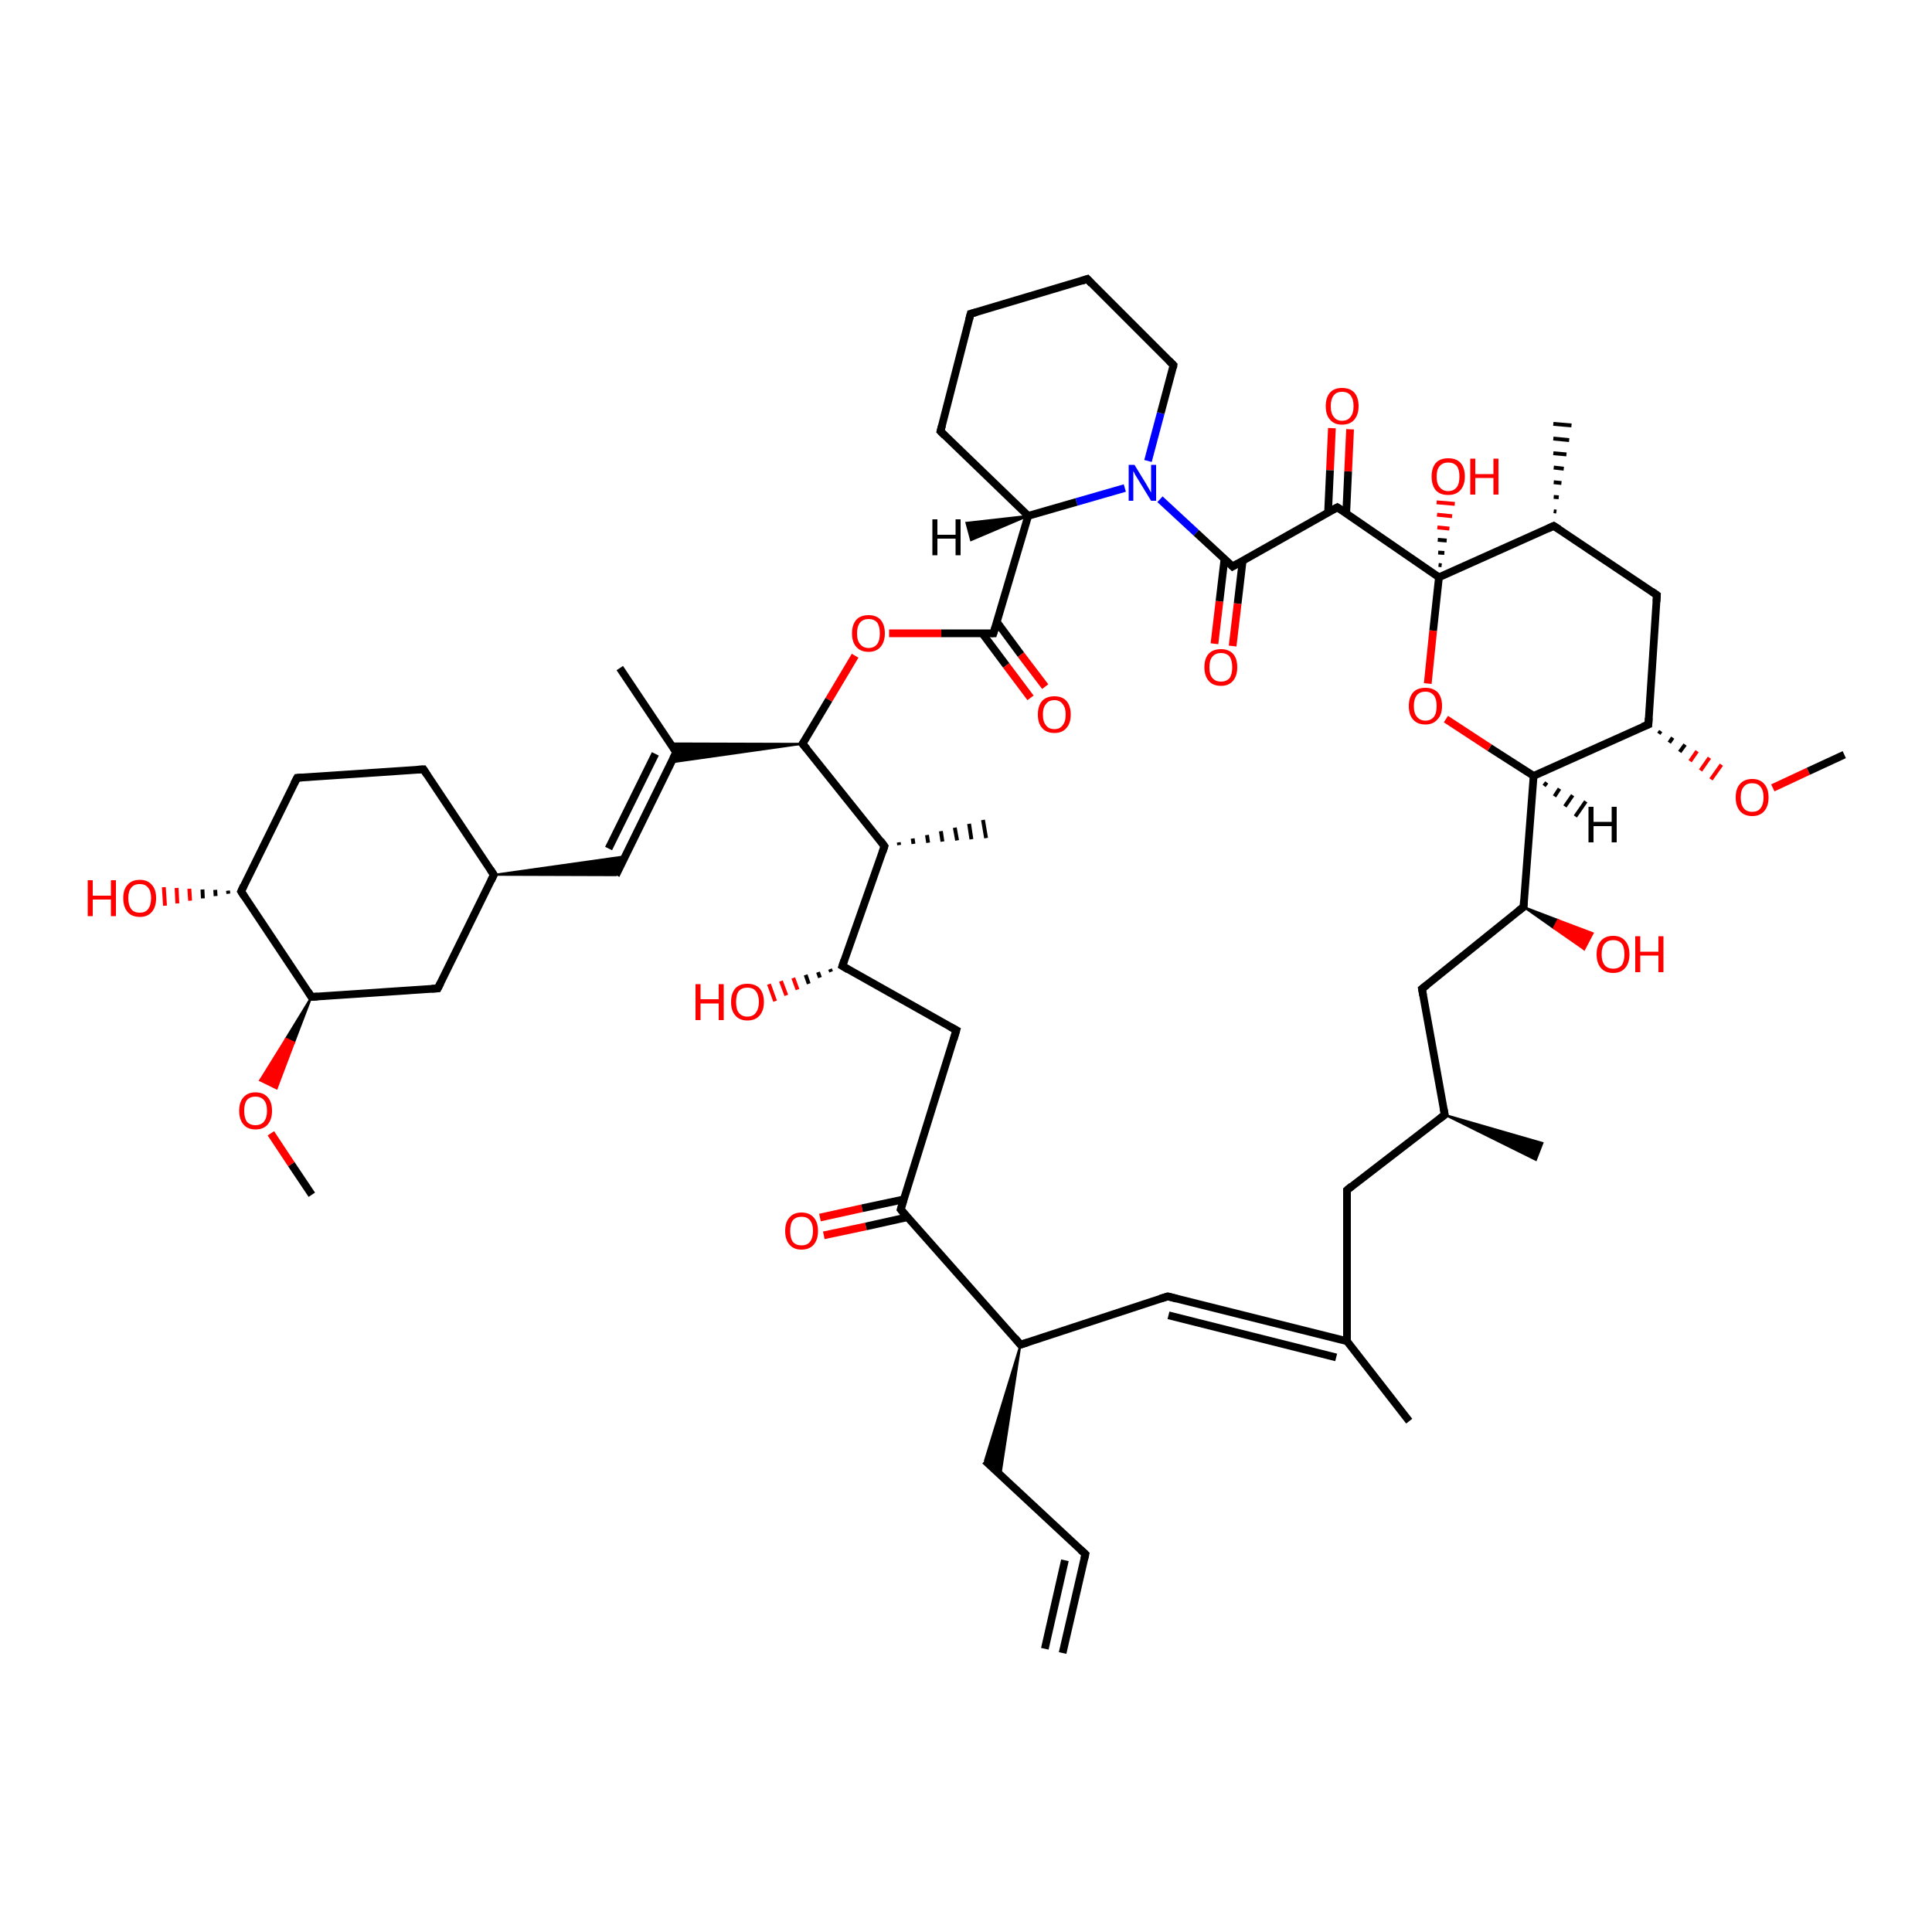 <?xml version='1.0' encoding='iso-8859-1'?>
<svg version='1.1' baseProfile='full'
              xmlns='http://www.w3.org/2000/svg'
                      xmlns:rdkit='http://www.rdkit.org/xml'
                      xmlns:xlink='http://www.w3.org/1999/xlink'
                  xml:space='preserve'
width='500px' height='500px' viewBox='0 0 500 500'>
<!-- END OF HEADER -->
<path class='bond-0 atom-0 atom-13' d='M 369.5,176.9 L 370.9,163.2' style='fill:none;fill-rule:evenodd;stroke:#FF0000;stroke-width:2.0px;stroke-linecap:butt;stroke-linejoin:miter;stroke-opacity:1' />
<path class='bond-0 atom-0 atom-13' d='M 370.9,163.2 L 372.4,149.4' style='fill:none;fill-rule:evenodd;stroke:#000000;stroke-width:2.0px;stroke-linecap:butt;stroke-linejoin:miter;stroke-opacity:1' />
<path class='bond-1 atom-14 atom-0' d='M 396.9,200.8 L 385.5,193.5' style='fill:none;fill-rule:evenodd;stroke:#000000;stroke-width:2.0px;stroke-linecap:butt;stroke-linejoin:miter;stroke-opacity:1' />
<path class='bond-1 atom-14 atom-0' d='M 385.5,193.5 L 374.2,186.1' style='fill:none;fill-rule:evenodd;stroke:#FF0000;stroke-width:2.0px;stroke-linecap:butt;stroke-linejoin:miter;stroke-opacity:1' />
<path class='bond-2 atom-13 atom-1' d='M 372.3,146.2 L 373.1,146.3' style='fill:none;fill-rule:evenodd;stroke:#000000;stroke-width:1.0px;stroke-linecap:butt;stroke-linejoin:miter;stroke-opacity:1' />
<path class='bond-2 atom-13 atom-1' d='M 372.2,143.0 L 373.8,143.1' style='fill:none;fill-rule:evenodd;stroke:#000000;stroke-width:1.0px;stroke-linecap:butt;stroke-linejoin:miter;stroke-opacity:1' />
<path class='bond-2 atom-13 atom-1' d='M 372.1,139.7 L 374.4,139.9' style='fill:none;fill-rule:evenodd;stroke:#000000;stroke-width:1.0px;stroke-linecap:butt;stroke-linejoin:miter;stroke-opacity:1' />
<path class='bond-2 atom-13 atom-1' d='M 372.0,136.5 L 375.1,136.8' style='fill:none;fill-rule:evenodd;stroke:#FF0000;stroke-width:1.0px;stroke-linecap:butt;stroke-linejoin:miter;stroke-opacity:1' />
<path class='bond-2 atom-13 atom-1' d='M 371.9,133.2 L 375.8,133.6' style='fill:none;fill-rule:evenodd;stroke:#FF0000;stroke-width:1.0px;stroke-linecap:butt;stroke-linejoin:miter;stroke-opacity:1' />
<path class='bond-2 atom-13 atom-1' d='M 371.8,130.0 L 376.5,130.4' style='fill:none;fill-rule:evenodd;stroke:#FF0000;stroke-width:1.0px;stroke-linecap:butt;stroke-linejoin:miter;stroke-opacity:1' />
<path class='bond-3 atom-15 atom-2' d='M 429.3,189.9 L 429.8,189.2' style='fill:none;fill-rule:evenodd;stroke:#000000;stroke-width:1.0px;stroke-linecap:butt;stroke-linejoin:miter;stroke-opacity:1' />
<path class='bond-3 atom-15 atom-2' d='M 432.0,192.2 L 432.9,190.9' style='fill:none;fill-rule:evenodd;stroke:#000000;stroke-width:1.0px;stroke-linecap:butt;stroke-linejoin:miter;stroke-opacity:1' />
<path class='bond-3 atom-15 atom-2' d='M 434.7,194.6 L 436.1,192.7' style='fill:none;fill-rule:evenodd;stroke:#000000;stroke-width:1.0px;stroke-linecap:butt;stroke-linejoin:miter;stroke-opacity:1' />
<path class='bond-3 atom-15 atom-2' d='M 437.4,197.0 L 439.2,194.4' style='fill:none;fill-rule:evenodd;stroke:#FF0000;stroke-width:1.0px;stroke-linecap:butt;stroke-linejoin:miter;stroke-opacity:1' />
<path class='bond-3 atom-15 atom-2' d='M 440.1,199.4 L 442.4,196.1' style='fill:none;fill-rule:evenodd;stroke:#FF0000;stroke-width:1.0px;stroke-linecap:butt;stroke-linejoin:miter;stroke-opacity:1' />
<path class='bond-3 atom-15 atom-2' d='M 442.8,201.7 L 445.5,197.9' style='fill:none;fill-rule:evenodd;stroke:#FF0000;stroke-width:1.0px;stroke-linecap:butt;stroke-linejoin:miter;stroke-opacity:1' />
<path class='bond-4 atom-2 atom-28' d='M 458.8,203.9 L 468.0,199.6' style='fill:none;fill-rule:evenodd;stroke:#FF0000;stroke-width:2.0px;stroke-linecap:butt;stroke-linejoin:miter;stroke-opacity:1' />
<path class='bond-4 atom-2 atom-28' d='M 468.0,199.6 L 477.3,195.3' style='fill:none;fill-rule:evenodd;stroke:#000000;stroke-width:2.0px;stroke-linecap:butt;stroke-linejoin:miter;stroke-opacity:1' />
<path class='bond-5 atom-18 atom-3' d='M 394.3,234.7 L 403.2,238.1 L 402.1,240.2 Z' style='fill:#000000;fill-rule:evenodd;fill-opacity:1;stroke:#000000;stroke-width:0.5px;stroke-linecap:butt;stroke-linejoin:miter;stroke-opacity:1;' />
<path class='bond-5 atom-18 atom-3' d='M 403.2,238.1 L 410.0,245.7 L 412.2,241.5 Z' style='fill:#FF0000;fill-rule:evenodd;fill-opacity:1;stroke:#FF0000;stroke-width:0.5px;stroke-linecap:butt;stroke-linejoin:miter;stroke-opacity:1;' />
<path class='bond-5 atom-18 atom-3' d='M 403.2,238.1 L 402.1,240.2 L 410.0,245.7 Z' style='fill:#FF0000;fill-rule:evenodd;fill-opacity:1;stroke:#FF0000;stroke-width:0.5px;stroke-linecap:butt;stroke-linejoin:miter;stroke-opacity:1;' />
<path class='bond-6 atom-4 atom-17' d='M 349.4,111.1 L 348.9,122.0' style='fill:none;fill-rule:evenodd;stroke:#FF0000;stroke-width:2.0px;stroke-linecap:butt;stroke-linejoin:miter;stroke-opacity:1' />
<path class='bond-6 atom-4 atom-17' d='M 348.9,122.0 L 348.4,132.9' style='fill:none;fill-rule:evenodd;stroke:#000000;stroke-width:2.0px;stroke-linecap:butt;stroke-linejoin:miter;stroke-opacity:1' />
<path class='bond-6 atom-4 atom-17' d='M 344.7,110.8 L 344.2,121.7' style='fill:none;fill-rule:evenodd;stroke:#FF0000;stroke-width:2.0px;stroke-linecap:butt;stroke-linejoin:miter;stroke-opacity:1' />
<path class='bond-6 atom-4 atom-17' d='M 344.2,121.7 L 343.7,132.7' style='fill:none;fill-rule:evenodd;stroke:#000000;stroke-width:2.0px;stroke-linecap:butt;stroke-linejoin:miter;stroke-opacity:1' />
<path class='bond-7 atom-5 atom-20' d='M 314.3,166.6 L 315.6,155.6' style='fill:none;fill-rule:evenodd;stroke:#FF0000;stroke-width:2.0px;stroke-linecap:butt;stroke-linejoin:miter;stroke-opacity:1' />
<path class='bond-7 atom-5 atom-20' d='M 315.6,155.6 L 316.9,144.6' style='fill:none;fill-rule:evenodd;stroke:#000000;stroke-width:2.0px;stroke-linecap:butt;stroke-linejoin:miter;stroke-opacity:1' />
<path class='bond-7 atom-5 atom-20' d='M 319.0,167.2 L 320.3,156.2' style='fill:none;fill-rule:evenodd;stroke:#FF0000;stroke-width:2.0px;stroke-linecap:butt;stroke-linejoin:miter;stroke-opacity:1' />
<path class='bond-7 atom-5 atom-20' d='M 320.3,156.2 L 321.6,145.1' style='fill:none;fill-rule:evenodd;stroke:#000000;stroke-width:2.0px;stroke-linecap:butt;stroke-linejoin:miter;stroke-opacity:1' />
<path class='bond-8 atom-6 atom-26' d='M 230.1,163.9 L 243.6,163.9' style='fill:none;fill-rule:evenodd;stroke:#FF0000;stroke-width:2.0px;stroke-linecap:butt;stroke-linejoin:miter;stroke-opacity:1' />
<path class='bond-8 atom-6 atom-26' d='M 243.6,163.9 L 257.1,163.9' style='fill:none;fill-rule:evenodd;stroke:#000000;stroke-width:2.0px;stroke-linecap:butt;stroke-linejoin:miter;stroke-opacity:1' />
<path class='bond-9 atom-6 atom-31' d='M 221.3,169.7 L 214.5,181.1' style='fill:none;fill-rule:evenodd;stroke:#FF0000;stroke-width:2.0px;stroke-linecap:butt;stroke-linejoin:miter;stroke-opacity:1' />
<path class='bond-9 atom-6 atom-31' d='M 214.5,181.1 L 207.7,192.5' style='fill:none;fill-rule:evenodd;stroke:#000000;stroke-width:2.0px;stroke-linecap:butt;stroke-linejoin:miter;stroke-opacity:1' />
<path class='bond-10 atom-7 atom-26' d='M 266.7,180.6 L 260.4,172.2' style='fill:none;fill-rule:evenodd;stroke:#FF0000;stroke-width:2.0px;stroke-linecap:butt;stroke-linejoin:miter;stroke-opacity:1' />
<path class='bond-10 atom-7 atom-26' d='M 260.4,172.2 L 254.2,163.9' style='fill:none;fill-rule:evenodd;stroke:#000000;stroke-width:2.0px;stroke-linecap:butt;stroke-linejoin:miter;stroke-opacity:1' />
<path class='bond-10 atom-7 atom-26' d='M 270.5,177.7 L 264.2,169.4' style='fill:none;fill-rule:evenodd;stroke:#FF0000;stroke-width:2.0px;stroke-linecap:butt;stroke-linejoin:miter;stroke-opacity:1' />
<path class='bond-10 atom-7 atom-26' d='M 264.2,169.4 L 258.0,161.0' style='fill:none;fill-rule:evenodd;stroke:#000000;stroke-width:2.0px;stroke-linecap:butt;stroke-linejoin:miter;stroke-opacity:1' />
<path class='bond-11 atom-37 atom-8' d='M 215.1,251.5 L 214.8,250.8' style='fill:none;fill-rule:evenodd;stroke:#000000;stroke-width:1.0px;stroke-linecap:butt;stroke-linejoin:miter;stroke-opacity:1' />
<path class='bond-11 atom-37 atom-8' d='M 212.2,253.0 L 211.7,251.6' style='fill:none;fill-rule:evenodd;stroke:#000000;stroke-width:1.0px;stroke-linecap:butt;stroke-linejoin:miter;stroke-opacity:1' />
<path class='bond-11 atom-37 atom-8' d='M 209.3,254.6 L 208.5,252.3' style='fill:none;fill-rule:evenodd;stroke:#000000;stroke-width:1.0px;stroke-linecap:butt;stroke-linejoin:miter;stroke-opacity:1' />
<path class='bond-11 atom-37 atom-8' d='M 206.4,256.1 L 205.3,253.1' style='fill:none;fill-rule:evenodd;stroke:#FF0000;stroke-width:1.0px;stroke-linecap:butt;stroke-linejoin:miter;stroke-opacity:1' />
<path class='bond-11 atom-37 atom-8' d='M 203.5,257.6 L 202.1,253.9' style='fill:none;fill-rule:evenodd;stroke:#FF0000;stroke-width:1.0px;stroke-linecap:butt;stroke-linejoin:miter;stroke-opacity:1' />
<path class='bond-11 atom-37 atom-8' d='M 200.6,259.1 L 199.0,254.7' style='fill:none;fill-rule:evenodd;stroke:#FF0000;stroke-width:1.0px;stroke-linecap:butt;stroke-linejoin:miter;stroke-opacity:1' />
<path class='bond-12 atom-9 atom-43' d='M 212.2,315.1 L 223.1,312.7' style='fill:none;fill-rule:evenodd;stroke:#FF0000;stroke-width:2.0px;stroke-linecap:butt;stroke-linejoin:miter;stroke-opacity:1' />
<path class='bond-12 atom-9 atom-43' d='M 223.1,312.7 L 233.9,310.4' style='fill:none;fill-rule:evenodd;stroke:#000000;stroke-width:2.0px;stroke-linecap:butt;stroke-linejoin:miter;stroke-opacity:1' />
<path class='bond-12 atom-9 atom-43' d='M 213.2,319.7 L 224.1,317.4' style='fill:none;fill-rule:evenodd;stroke:#FF0000;stroke-width:2.0px;stroke-linecap:butt;stroke-linejoin:miter;stroke-opacity:1' />
<path class='bond-12 atom-9 atom-43' d='M 224.1,317.4 L 234.9,315.0' style='fill:none;fill-rule:evenodd;stroke:#000000;stroke-width:2.0px;stroke-linecap:butt;stroke-linejoin:miter;stroke-opacity:1' />
<path class='bond-13 atom-48 atom-10' d='M 80.6,258.0 L 76.1,269.8 L 74.0,268.8 Z' style='fill:#000000;fill-rule:evenodd;fill-opacity:1;stroke:#000000;stroke-width:0.5px;stroke-linecap:butt;stroke-linejoin:miter;stroke-opacity:1;' />
<path class='bond-13 atom-48 atom-10' d='M 76.1,269.8 L 67.3,279.6 L 71.6,281.7 Z' style='fill:#FF0000;fill-rule:evenodd;fill-opacity:1;stroke:#FF0000;stroke-width:0.5px;stroke-linecap:butt;stroke-linejoin:miter;stroke-opacity:1;' />
<path class='bond-13 atom-48 atom-10' d='M 76.1,269.8 L 74.0,268.8 L 67.3,279.6 Z' style='fill:#FF0000;fill-rule:evenodd;fill-opacity:1;stroke:#FF0000;stroke-width:0.5px;stroke-linecap:butt;stroke-linejoin:miter;stroke-opacity:1;' />
<path class='bond-14 atom-10 atom-54' d='M 70.1,293.3 L 75.4,301.3' style='fill:none;fill-rule:evenodd;stroke:#FF0000;stroke-width:2.0px;stroke-linecap:butt;stroke-linejoin:miter;stroke-opacity:1' />
<path class='bond-14 atom-10 atom-54' d='M 75.4,301.3 L 80.7,309.2' style='fill:none;fill-rule:evenodd;stroke:#000000;stroke-width:2.0px;stroke-linecap:butt;stroke-linejoin:miter;stroke-opacity:1' />
<path class='bond-15 atom-50 atom-11' d='M 59.1,231.3 L 59.0,230.5' style='fill:none;fill-rule:evenodd;stroke:#000000;stroke-width:1.0px;stroke-linecap:butt;stroke-linejoin:miter;stroke-opacity:1' />
<path class='bond-15 atom-50 atom-11' d='M 55.8,231.9 L 55.7,230.3' style='fill:none;fill-rule:evenodd;stroke:#000000;stroke-width:1.0px;stroke-linecap:butt;stroke-linejoin:miter;stroke-opacity:1' />
<path class='bond-15 atom-50 atom-11' d='M 52.5,232.5 L 52.4,230.2' style='fill:none;fill-rule:evenodd;stroke:#000000;stroke-width:1.0px;stroke-linecap:butt;stroke-linejoin:miter;stroke-opacity:1' />
<path class='bond-15 atom-50 atom-11' d='M 49.2,233.1 L 49.0,230.0' style='fill:none;fill-rule:evenodd;stroke:#FF0000;stroke-width:1.0px;stroke-linecap:butt;stroke-linejoin:miter;stroke-opacity:1' />
<path class='bond-15 atom-50 atom-11' d='M 45.9,233.8 L 45.7,229.8' style='fill:none;fill-rule:evenodd;stroke:#FF0000;stroke-width:1.0px;stroke-linecap:butt;stroke-linejoin:miter;stroke-opacity:1' />
<path class='bond-15 atom-50 atom-11' d='M 42.7,234.4 L 42.4,229.6' style='fill:none;fill-rule:evenodd;stroke:#FF0000;stroke-width:1.0px;stroke-linecap:butt;stroke-linejoin:miter;stroke-opacity:1' />
<path class='bond-16 atom-12 atom-20' d='M 300.2,129.2 L 309.6,137.9' style='fill:none;fill-rule:evenodd;stroke:#0000FF;stroke-width:2.0px;stroke-linecap:butt;stroke-linejoin:miter;stroke-opacity:1' />
<path class='bond-16 atom-12 atom-20' d='M 309.6,137.9 L 319.0,146.6' style='fill:none;fill-rule:evenodd;stroke:#000000;stroke-width:2.0px;stroke-linecap:butt;stroke-linejoin:miter;stroke-opacity:1' />
<path class='bond-17 atom-12 atom-22' d='M 291.1,126.3 L 278.6,129.9' style='fill:none;fill-rule:evenodd;stroke:#0000FF;stroke-width:2.0px;stroke-linecap:butt;stroke-linejoin:miter;stroke-opacity:1' />
<path class='bond-17 atom-12 atom-22' d='M 278.6,129.9 L 266.1,133.5' style='fill:none;fill-rule:evenodd;stroke:#000000;stroke-width:2.0px;stroke-linecap:butt;stroke-linejoin:miter;stroke-opacity:1' />
<path class='bond-18 atom-12 atom-24' d='M 297.1,119.3 L 300.4,106.9' style='fill:none;fill-rule:evenodd;stroke:#0000FF;stroke-width:2.0px;stroke-linecap:butt;stroke-linejoin:miter;stroke-opacity:1' />
<path class='bond-18 atom-12 atom-24' d='M 300.4,106.9 L 303.7,94.5' style='fill:none;fill-rule:evenodd;stroke:#000000;stroke-width:2.0px;stroke-linecap:butt;stroke-linejoin:miter;stroke-opacity:1' />
<path class='bond-19 atom-13 atom-16' d='M 372.4,149.4 L 402.1,136.1' style='fill:none;fill-rule:evenodd;stroke:#000000;stroke-width:2.0px;stroke-linecap:butt;stroke-linejoin:miter;stroke-opacity:1' />
<path class='bond-20 atom-13 atom-17' d='M 372.4,149.4 L 346.1,131.3' style='fill:none;fill-rule:evenodd;stroke:#000000;stroke-width:2.0px;stroke-linecap:butt;stroke-linejoin:miter;stroke-opacity:1' />
<path class='bond-21 atom-14 atom-15' d='M 396.9,200.8 L 426.6,187.5' style='fill:none;fill-rule:evenodd;stroke:#000000;stroke-width:2.0px;stroke-linecap:butt;stroke-linejoin:miter;stroke-opacity:1' />
<path class='bond-22 atom-14 atom-18' d='M 396.9,200.8 L 394.3,234.7' style='fill:none;fill-rule:evenodd;stroke:#000000;stroke-width:2.0px;stroke-linecap:butt;stroke-linejoin:miter;stroke-opacity:1' />
<path class='bond-23 atom-14 atom-56' d='M 400.3,202.5 L 399.6,203.4' style='fill:none;fill-rule:evenodd;stroke:#000000;stroke-width:1.0px;stroke-linecap:butt;stroke-linejoin:miter;stroke-opacity:1' />
<path class='bond-23 atom-14 atom-56' d='M 403.6,204.1 L 402.3,206.1' style='fill:none;fill-rule:evenodd;stroke:#000000;stroke-width:1.0px;stroke-linecap:butt;stroke-linejoin:miter;stroke-opacity:1' />
<path class='bond-23 atom-14 atom-56' d='M 407.0,205.8 L 405.0,208.7' style='fill:none;fill-rule:evenodd;stroke:#000000;stroke-width:1.0px;stroke-linecap:butt;stroke-linejoin:miter;stroke-opacity:1' />
<path class='bond-23 atom-14 atom-56' d='M 410.4,207.4 L 407.7,211.3' style='fill:none;fill-rule:evenodd;stroke:#000000;stroke-width:1.0px;stroke-linecap:butt;stroke-linejoin:miter;stroke-opacity:1' />
<path class='bond-24 atom-15 atom-19' d='M 426.6,187.5 L 428.8,154.0' style='fill:none;fill-rule:evenodd;stroke:#000000;stroke-width:2.0px;stroke-linecap:butt;stroke-linejoin:miter;stroke-opacity:1' />
<path class='bond-25 atom-16 atom-19' d='M 402.1,136.1 L 428.8,154.0' style='fill:none;fill-rule:evenodd;stroke:#000000;stroke-width:2.0px;stroke-linecap:butt;stroke-linejoin:miter;stroke-opacity:1' />
<path class='bond-26 atom-16 atom-23' d='M 402.1,132.3 L 402.8,132.4' style='fill:none;fill-rule:evenodd;stroke:#000000;stroke-width:1.0px;stroke-linecap:butt;stroke-linejoin:miter;stroke-opacity:1' />
<path class='bond-26 atom-16 atom-23' d='M 402.1,128.6 L 403.4,128.7' style='fill:none;fill-rule:evenodd;stroke:#000000;stroke-width:1.0px;stroke-linecap:butt;stroke-linejoin:miter;stroke-opacity:1' />
<path class='bond-26 atom-16 atom-23' d='M 402.1,124.8 L 404.1,125.0' style='fill:none;fill-rule:evenodd;stroke:#000000;stroke-width:1.0px;stroke-linecap:butt;stroke-linejoin:miter;stroke-opacity:1' />
<path class='bond-26 atom-16 atom-23' d='M 402.1,121.0 L 404.7,121.3' style='fill:none;fill-rule:evenodd;stroke:#000000;stroke-width:1.0px;stroke-linecap:butt;stroke-linejoin:miter;stroke-opacity:1' />
<path class='bond-26 atom-16 atom-23' d='M 402.0,117.3 L 405.4,117.6' style='fill:none;fill-rule:evenodd;stroke:#000000;stroke-width:1.0px;stroke-linecap:butt;stroke-linejoin:miter;stroke-opacity:1' />
<path class='bond-26 atom-16 atom-23' d='M 402.0,113.5 L 406.1,113.9' style='fill:none;fill-rule:evenodd;stroke:#000000;stroke-width:1.0px;stroke-linecap:butt;stroke-linejoin:miter;stroke-opacity:1' />
<path class='bond-26 atom-16 atom-23' d='M 402.0,109.7 L 406.7,110.1' style='fill:none;fill-rule:evenodd;stroke:#000000;stroke-width:1.0px;stroke-linecap:butt;stroke-linejoin:miter;stroke-opacity:1' />
<path class='bond-27 atom-17 atom-20' d='M 346.1,131.3 L 319.0,146.6' style='fill:none;fill-rule:evenodd;stroke:#000000;stroke-width:2.0px;stroke-linecap:butt;stroke-linejoin:miter;stroke-opacity:1' />
<path class='bond-28 atom-18 atom-21' d='M 394.3,234.7 L 368.0,255.9' style='fill:none;fill-rule:evenodd;stroke:#000000;stroke-width:2.0px;stroke-linecap:butt;stroke-linejoin:miter;stroke-opacity:1' />
<path class='bond-29 atom-21 atom-25' d='M 368.0,255.9 L 373.9,288.5' style='fill:none;fill-rule:evenodd;stroke:#000000;stroke-width:2.0px;stroke-linecap:butt;stroke-linejoin:miter;stroke-opacity:1' />
<path class='bond-30 atom-22 atom-26' d='M 266.1,133.5 L 257.1,163.9' style='fill:none;fill-rule:evenodd;stroke:#000000;stroke-width:2.0px;stroke-linecap:butt;stroke-linejoin:miter;stroke-opacity:1' />
<path class='bond-31 atom-22 atom-27' d='M 266.1,133.5 L 243.4,111.6' style='fill:none;fill-rule:evenodd;stroke:#000000;stroke-width:2.0px;stroke-linecap:butt;stroke-linejoin:miter;stroke-opacity:1' />
<path class='bond-32 atom-24 atom-29' d='M 303.7,94.5 L 281.4,72.2' style='fill:none;fill-rule:evenodd;stroke:#000000;stroke-width:2.0px;stroke-linecap:butt;stroke-linejoin:miter;stroke-opacity:1' />
<path class='bond-33 atom-25 atom-32' d='M 373.9,288.5 L 348.6,308.0' style='fill:none;fill-rule:evenodd;stroke:#000000;stroke-width:2.0px;stroke-linecap:butt;stroke-linejoin:miter;stroke-opacity:1' />
<path class='bond-34 atom-25 atom-34' d='M 373.9,288.5 L 399.2,295.8 L 397.5,300.2 Z' style='fill:#000000;fill-rule:evenodd;fill-opacity:1;stroke:#000000;stroke-width:0.5px;stroke-linecap:butt;stroke-linejoin:miter;stroke-opacity:1;' />
<path class='bond-35 atom-27 atom-30' d='M 243.4,111.6 L 251.2,81.2' style='fill:none;fill-rule:evenodd;stroke:#000000;stroke-width:2.0px;stroke-linecap:butt;stroke-linejoin:miter;stroke-opacity:1' />
<path class='bond-36 atom-29 atom-30' d='M 281.4,72.2 L 251.2,81.2' style='fill:none;fill-rule:evenodd;stroke:#000000;stroke-width:2.0px;stroke-linecap:butt;stroke-linejoin:miter;stroke-opacity:1' />
<path class='bond-37 atom-31 atom-33' d='M 207.7,192.5 L 228.9,219.0' style='fill:none;fill-rule:evenodd;stroke:#000000;stroke-width:2.0px;stroke-linecap:butt;stroke-linejoin:miter;stroke-opacity:1' />
<path class='bond-38 atom-31 atom-35' d='M 207.7,192.5 L 173.8,197.3 L 175.0,194.7 Z' style='fill:#000000;fill-rule:evenodd;fill-opacity:1;stroke:#000000;stroke-width:0.5px;stroke-linecap:butt;stroke-linejoin:miter;stroke-opacity:1;' />
<path class='bond-38 atom-31 atom-35' d='M 207.7,192.5 L 175.0,194.7 L 173.4,192.4 Z' style='fill:#000000;fill-rule:evenodd;fill-opacity:1;stroke:#000000;stroke-width:0.5px;stroke-linecap:butt;stroke-linejoin:miter;stroke-opacity:1;' />
<path class='bond-39 atom-32 atom-36' d='M 348.6,308.0 L 348.6,347.1' style='fill:none;fill-rule:evenodd;stroke:#000000;stroke-width:2.0px;stroke-linecap:butt;stroke-linejoin:miter;stroke-opacity:1' />
<path class='bond-40 atom-33 atom-37' d='M 228.9,219.0 L 218.0,250.0' style='fill:none;fill-rule:evenodd;stroke:#000000;stroke-width:2.0px;stroke-linecap:butt;stroke-linejoin:miter;stroke-opacity:1' />
<path class='bond-41 atom-33 atom-44' d='M 232.6,218.0 L 232.7,218.7' style='fill:none;fill-rule:evenodd;stroke:#000000;stroke-width:1.0px;stroke-linecap:butt;stroke-linejoin:miter;stroke-opacity:1' />
<path class='bond-41 atom-33 atom-44' d='M 236.2,217.0 L 236.4,218.4' style='fill:none;fill-rule:evenodd;stroke:#000000;stroke-width:1.0px;stroke-linecap:butt;stroke-linejoin:miter;stroke-opacity:1' />
<path class='bond-41 atom-33 atom-44' d='M 239.9,216.1 L 240.2,218.1' style='fill:none;fill-rule:evenodd;stroke:#000000;stroke-width:1.0px;stroke-linecap:butt;stroke-linejoin:miter;stroke-opacity:1' />
<path class='bond-41 atom-33 atom-44' d='M 243.5,215.1 L 243.9,217.8' style='fill:none;fill-rule:evenodd;stroke:#000000;stroke-width:1.0px;stroke-linecap:butt;stroke-linejoin:miter;stroke-opacity:1' />
<path class='bond-41 atom-33 atom-44' d='M 247.1,214.2 L 247.7,217.5' style='fill:none;fill-rule:evenodd;stroke:#000000;stroke-width:1.0px;stroke-linecap:butt;stroke-linejoin:miter;stroke-opacity:1' />
<path class='bond-41 atom-33 atom-44' d='M 250.8,213.2 L 251.4,217.2' style='fill:none;fill-rule:evenodd;stroke:#000000;stroke-width:1.0px;stroke-linecap:butt;stroke-linejoin:miter;stroke-opacity:1' />
<path class='bond-41 atom-33 atom-44' d='M 254.4,212.2 L 255.2,216.9' style='fill:none;fill-rule:evenodd;stroke:#000000;stroke-width:1.0px;stroke-linecap:butt;stroke-linejoin:miter;stroke-opacity:1' />
<path class='bond-42 atom-35 atom-38' d='M 175.0,194.7 L 159.4,226.5' style='fill:none;fill-rule:evenodd;stroke:#000000;stroke-width:2.0px;stroke-linecap:butt;stroke-linejoin:miter;stroke-opacity:1' />
<path class='bond-42 atom-35 atom-38' d='M 169.6,195.1 L 157.5,219.6' style='fill:none;fill-rule:evenodd;stroke:#000000;stroke-width:2.0px;stroke-linecap:butt;stroke-linejoin:miter;stroke-opacity:1' />
<path class='bond-43 atom-35 atom-45' d='M 175.0,194.7 L 160.4,172.9' style='fill:none;fill-rule:evenodd;stroke:#000000;stroke-width:2.0px;stroke-linecap:butt;stroke-linejoin:miter;stroke-opacity:1' />
<path class='bond-44 atom-36 atom-39' d='M 348.6,347.1 L 302.2,335.5' style='fill:none;fill-rule:evenodd;stroke:#000000;stroke-width:2.0px;stroke-linecap:butt;stroke-linejoin:miter;stroke-opacity:1' />
<path class='bond-44 atom-36 atom-39' d='M 345.8,351.3 L 302.4,340.4' style='fill:none;fill-rule:evenodd;stroke:#000000;stroke-width:2.0px;stroke-linecap:butt;stroke-linejoin:miter;stroke-opacity:1' />
<path class='bond-45 atom-36 atom-46' d='M 348.6,347.1 L 364.7,367.8' style='fill:none;fill-rule:evenodd;stroke:#000000;stroke-width:2.0px;stroke-linecap:butt;stroke-linejoin:miter;stroke-opacity:1' />
<path class='bond-46 atom-37 atom-42' d='M 218.0,250.0 L 247.5,266.6' style='fill:none;fill-rule:evenodd;stroke:#000000;stroke-width:2.0px;stroke-linecap:butt;stroke-linejoin:miter;stroke-opacity:1' />
<path class='bond-47 atom-40 atom-38' d='M 127.8,226.4 L 161.8,221.6 L 159.4,226.5 Z' style='fill:#000000;fill-rule:evenodd;fill-opacity:1;stroke:#000000;stroke-width:0.5px;stroke-linecap:butt;stroke-linejoin:miter;stroke-opacity:1;' />
<path class='bond-48 atom-39 atom-41' d='M 302.2,335.5 L 264.1,348.0' style='fill:none;fill-rule:evenodd;stroke:#000000;stroke-width:2.0px;stroke-linecap:butt;stroke-linejoin:miter;stroke-opacity:1' />
<path class='bond-49 atom-40 atom-47' d='M 127.8,226.4 L 113.3,255.8' style='fill:none;fill-rule:evenodd;stroke:#000000;stroke-width:2.0px;stroke-linecap:butt;stroke-linejoin:miter;stroke-opacity:1' />
<path class='bond-50 atom-40 atom-49' d='M 127.8,226.4 L 109.6,199.1' style='fill:none;fill-rule:evenodd;stroke:#000000;stroke-width:2.0px;stroke-linecap:butt;stroke-linejoin:miter;stroke-opacity:1' />
<path class='bond-51 atom-41 atom-43' d='M 264.1,348.0 L 233.1,313.0' style='fill:none;fill-rule:evenodd;stroke:#000000;stroke-width:2.0px;stroke-linecap:butt;stroke-linejoin:miter;stroke-opacity:1' />
<path class='bond-52 atom-41 atom-51' d='M 264.1,348.0 L 258.9,381.8 L 254.9,378.0 Z' style='fill:#000000;fill-rule:evenodd;fill-opacity:1;stroke:#000000;stroke-width:0.5px;stroke-linecap:butt;stroke-linejoin:miter;stroke-opacity:1;' />
<path class='bond-53 atom-42 atom-43' d='M 247.5,266.6 L 233.1,313.0' style='fill:none;fill-rule:evenodd;stroke:#000000;stroke-width:2.0px;stroke-linecap:butt;stroke-linejoin:miter;stroke-opacity:1' />
<path class='bond-54 atom-47 atom-48' d='M 113.3,255.8 L 80.6,258.0' style='fill:none;fill-rule:evenodd;stroke:#000000;stroke-width:2.0px;stroke-linecap:butt;stroke-linejoin:miter;stroke-opacity:1' />
<path class='bond-55 atom-48 atom-50' d='M 80.6,258.0 L 62.4,230.7' style='fill:none;fill-rule:evenodd;stroke:#000000;stroke-width:2.0px;stroke-linecap:butt;stroke-linejoin:miter;stroke-opacity:1' />
<path class='bond-56 atom-49 atom-52' d='M 109.6,199.1 L 76.9,201.3' style='fill:none;fill-rule:evenodd;stroke:#000000;stroke-width:2.0px;stroke-linecap:butt;stroke-linejoin:miter;stroke-opacity:1' />
<path class='bond-57 atom-50 atom-52' d='M 62.4,230.7 L 76.9,201.3' style='fill:none;fill-rule:evenodd;stroke:#000000;stroke-width:2.0px;stroke-linecap:butt;stroke-linejoin:miter;stroke-opacity:1' />
<path class='bond-58 atom-51 atom-53' d='M 254.9,378.0 L 280.9,402.2' style='fill:none;fill-rule:evenodd;stroke:#000000;stroke-width:2.0px;stroke-linecap:butt;stroke-linejoin:miter;stroke-opacity:1' />
<path class='bond-59 atom-53 atom-55' d='M 280.9,402.2 L 275.0,427.8' style='fill:none;fill-rule:evenodd;stroke:#000000;stroke-width:2.0px;stroke-linecap:butt;stroke-linejoin:miter;stroke-opacity:1' />
<path class='bond-59 atom-53 atom-55' d='M 275.6,403.8 L 270.4,426.7' style='fill:none;fill-rule:evenodd;stroke:#000000;stroke-width:2.0px;stroke-linecap:butt;stroke-linejoin:miter;stroke-opacity:1' />
<path class='bond-60 atom-22 atom-57' d='M 266.1,133.5 L 251.3,139.8 L 250.1,135.3 Z' style='fill:#000000;fill-rule:evenodd;fill-opacity:1;stroke:#000000;stroke-width:0.5px;stroke-linecap:butt;stroke-linejoin:miter;stroke-opacity:1;' />
<path d='M 425.1,188.1 L 426.6,187.5 L 426.7,185.8' style='fill:none;stroke:#000000;stroke-width:2.0px;stroke-linecap:butt;stroke-linejoin:miter;stroke-opacity:1;' />
<path d='M 400.6,136.8 L 402.1,136.1 L 403.5,137.0' style='fill:none;stroke:#000000;stroke-width:2.0px;stroke-linecap:butt;stroke-linejoin:miter;stroke-opacity:1;' />
<path d='M 347.5,132.2 L 346.1,131.3 L 344.8,132.0' style='fill:none;stroke:#000000;stroke-width:2.0px;stroke-linecap:butt;stroke-linejoin:miter;stroke-opacity:1;' />
<path d='M 394.4,233.0 L 394.3,234.7 L 392.9,235.8' style='fill:none;stroke:#000000;stroke-width:2.0px;stroke-linecap:butt;stroke-linejoin:miter;stroke-opacity:1;' />
<path d='M 428.7,155.7 L 428.8,154.0 L 427.5,153.1' style='fill:none;stroke:#000000;stroke-width:2.0px;stroke-linecap:butt;stroke-linejoin:miter;stroke-opacity:1;' />
<path d='M 318.6,146.2 L 319.0,146.6 L 320.4,145.8' style='fill:none;stroke:#000000;stroke-width:2.0px;stroke-linecap:butt;stroke-linejoin:miter;stroke-opacity:1;' />
<path d='M 369.3,254.9 L 368.0,255.9 L 368.3,257.6' style='fill:none;stroke:#000000;stroke-width:2.0px;stroke-linecap:butt;stroke-linejoin:miter;stroke-opacity:1;' />
<path d='M 303.6,95.2 L 303.7,94.5 L 302.6,93.4' style='fill:none;stroke:#000000;stroke-width:2.0px;stroke-linecap:butt;stroke-linejoin:miter;stroke-opacity:1;' />
<path d='M 373.6,286.9 L 373.9,288.5 L 372.6,289.5' style='fill:none;stroke:#000000;stroke-width:2.0px;stroke-linecap:butt;stroke-linejoin:miter;stroke-opacity:1;' />
<path d='M 256.5,163.9 L 257.1,163.9 L 257.6,162.3' style='fill:none;stroke:#000000;stroke-width:2.0px;stroke-linecap:butt;stroke-linejoin:miter;stroke-opacity:1;' />
<path d='M 244.5,112.7 L 243.4,111.6 L 243.8,110.1' style='fill:none;stroke:#000000;stroke-width:2.0px;stroke-linecap:butt;stroke-linejoin:miter;stroke-opacity:1;' />
<path d='M 282.5,73.4 L 281.4,72.2 L 279.9,72.7' style='fill:none;stroke:#000000;stroke-width:2.0px;stroke-linecap:butt;stroke-linejoin:miter;stroke-opacity:1;' />
<path d='M 250.8,82.7 L 251.2,81.2 L 252.7,80.8' style='fill:none;stroke:#000000;stroke-width:2.0px;stroke-linecap:butt;stroke-linejoin:miter;stroke-opacity:1;' />
<path d='M 208.1,191.9 L 207.7,192.5 L 208.8,193.8' style='fill:none;stroke:#000000;stroke-width:2.0px;stroke-linecap:butt;stroke-linejoin:miter;stroke-opacity:1;' />
<path d='M 349.8,307.0 L 348.6,308.0 L 348.6,309.9' style='fill:none;stroke:#000000;stroke-width:2.0px;stroke-linecap:butt;stroke-linejoin:miter;stroke-opacity:1;' />
<path d='M 227.9,217.6 L 228.9,219.0 L 228.4,220.5' style='fill:none;stroke:#000000;stroke-width:2.0px;stroke-linecap:butt;stroke-linejoin:miter;stroke-opacity:1;' />
<path d='M 174.2,196.3 L 175.0,194.7 L 174.3,193.6' style='fill:none;stroke:#000000;stroke-width:2.0px;stroke-linecap:butt;stroke-linejoin:miter;stroke-opacity:1;' />
<path d='M 218.5,248.5 L 218.0,250.0 L 219.5,250.9' style='fill:none;stroke:#000000;stroke-width:2.0px;stroke-linecap:butt;stroke-linejoin:miter;stroke-opacity:1;' />
<path d='M 304.5,336.1 L 302.2,335.5 L 300.3,336.1' style='fill:none;stroke:#000000;stroke-width:2.0px;stroke-linecap:butt;stroke-linejoin:miter;stroke-opacity:1;' />
<path d='M 127.1,227.9 L 127.8,226.4 L 126.9,225.0' style='fill:none;stroke:#000000;stroke-width:2.0px;stroke-linecap:butt;stroke-linejoin:miter;stroke-opacity:1;' />
<path d='M 266.0,347.4 L 264.1,348.0 L 262.6,346.2' style='fill:none;stroke:#000000;stroke-width:2.0px;stroke-linecap:butt;stroke-linejoin:miter;stroke-opacity:1;' />
<path d='M 246.0,265.8 L 247.5,266.6 L 246.8,269.0' style='fill:none;stroke:#000000;stroke-width:2.0px;stroke-linecap:butt;stroke-linejoin:miter;stroke-opacity:1;' />
<path d='M 234.6,314.8 L 233.1,313.0 L 233.8,310.7' style='fill:none;stroke:#000000;stroke-width:2.0px;stroke-linecap:butt;stroke-linejoin:miter;stroke-opacity:1;' />
<path d='M 114.0,254.4 L 113.3,255.8 L 111.7,255.9' style='fill:none;stroke:#000000;stroke-width:2.0px;stroke-linecap:butt;stroke-linejoin:miter;stroke-opacity:1;' />
<path d='M 82.2,257.9 L 80.6,258.0 L 79.7,256.6' style='fill:none;stroke:#000000;stroke-width:2.0px;stroke-linecap:butt;stroke-linejoin:miter;stroke-opacity:1;' />
<path d='M 110.5,200.5 L 109.6,199.1 L 107.9,199.2' style='fill:none;stroke:#000000;stroke-width:2.0px;stroke-linecap:butt;stroke-linejoin:miter;stroke-opacity:1;' />
<path d='M 63.3,232.1 L 62.4,230.7 L 63.1,229.2' style='fill:none;stroke:#000000;stroke-width:2.0px;stroke-linecap:butt;stroke-linejoin:miter;stroke-opacity:1;' />
<path d='M 78.5,201.2 L 76.9,201.3 L 76.1,202.8' style='fill:none;stroke:#000000;stroke-width:2.0px;stroke-linecap:butt;stroke-linejoin:miter;stroke-opacity:1;' />
<path d='M 279.6,401.0 L 280.9,402.2 L 280.6,403.5' style='fill:none;stroke:#000000;stroke-width:2.0px;stroke-linecap:butt;stroke-linejoin:miter;stroke-opacity:1;' />
<path class='atom-0' d='M 364.6 182.7
Q 364.6 180.5, 365.7 179.2
Q 366.8 178.0, 368.9 178.0
Q 370.9 178.0, 372.1 179.2
Q 373.2 180.5, 373.2 182.7
Q 373.2 185.0, 372.0 186.2
Q 370.9 187.5, 368.9 187.5
Q 366.8 187.5, 365.7 186.2
Q 364.6 185.0, 364.6 182.7
M 368.9 186.5
Q 370.3 186.5, 371.1 185.5
Q 371.8 184.6, 371.8 182.7
Q 371.8 180.9, 371.1 180.0
Q 370.3 179.0, 368.9 179.0
Q 367.5 179.0, 366.7 179.9
Q 365.9 180.9, 365.9 182.7
Q 365.9 184.6, 366.7 185.5
Q 367.5 186.5, 368.9 186.5
' fill='#FF0000'/>
<path class='atom-1' d='M 370.5 123.3
Q 370.5 121.1, 371.6 119.8
Q 372.7 118.6, 374.8 118.6
Q 376.9 118.6, 378.0 119.8
Q 379.1 121.1, 379.1 123.3
Q 379.1 125.6, 377.9 126.9
Q 376.8 128.1, 374.8 128.1
Q 372.7 128.1, 371.6 126.9
Q 370.5 125.6, 370.5 123.3
M 374.8 127.1
Q 376.2 127.1, 377.0 126.1
Q 377.7 125.2, 377.7 123.3
Q 377.7 121.5, 377.0 120.6
Q 376.2 119.7, 374.8 119.7
Q 373.4 119.7, 372.6 120.6
Q 371.8 121.5, 371.8 123.3
Q 371.8 125.2, 372.6 126.1
Q 373.4 127.1, 374.8 127.1
' fill='#FF0000'/>
<path class='atom-1' d='M 380.5 118.7
L 381.8 118.7
L 381.8 122.7
L 386.5 122.7
L 386.5 118.7
L 387.8 118.7
L 387.8 128.0
L 386.5 128.0
L 386.5 123.7
L 381.8 123.7
L 381.8 128.0
L 380.5 128.0
L 380.5 118.7
' fill='#FF0000'/>
<path class='atom-2' d='M 449.2 206.4
Q 449.2 204.1, 450.3 202.9
Q 451.4 201.6, 453.5 201.6
Q 455.5 201.6, 456.6 202.9
Q 457.7 204.1, 457.7 206.4
Q 457.7 208.6, 456.6 209.9
Q 455.5 211.2, 453.5 211.2
Q 451.4 211.2, 450.3 209.9
Q 449.2 208.6, 449.2 206.4
M 453.5 210.1
Q 454.9 210.1, 455.6 209.2
Q 456.4 208.2, 456.4 206.4
Q 456.4 204.5, 455.6 203.6
Q 454.9 202.7, 453.5 202.7
Q 452.0 202.7, 451.3 203.6
Q 450.5 204.5, 450.5 206.4
Q 450.5 208.2, 451.3 209.2
Q 452.0 210.1, 453.5 210.1
' fill='#FF0000'/>
<path class='atom-3' d='M 413.2 247.0
Q 413.2 244.7, 414.3 243.5
Q 415.4 242.2, 417.5 242.2
Q 419.5 242.2, 420.6 243.5
Q 421.7 244.7, 421.7 247.0
Q 421.7 249.2, 420.6 250.5
Q 419.5 251.8, 417.5 251.8
Q 415.4 251.8, 414.3 250.5
Q 413.2 249.2, 413.2 247.0
M 417.5 250.7
Q 418.9 250.7, 419.7 249.8
Q 420.4 248.8, 420.4 247.0
Q 420.4 245.1, 419.7 244.2
Q 418.9 243.3, 417.5 243.3
Q 416.1 243.3, 415.3 244.2
Q 414.5 245.1, 414.5 247.0
Q 414.5 248.8, 415.3 249.8
Q 416.1 250.7, 417.5 250.7
' fill='#FF0000'/>
<path class='atom-3' d='M 423.2 242.3
L 424.5 242.3
L 424.5 246.3
L 429.2 246.3
L 429.2 242.3
L 430.5 242.3
L 430.5 251.6
L 429.2 251.6
L 429.2 247.3
L 424.5 247.3
L 424.5 251.6
L 423.2 251.6
L 423.2 242.3
' fill='#FF0000'/>
<path class='atom-4' d='M 343.1 105.1
Q 343.1 102.9, 344.2 101.6
Q 345.3 100.4, 347.3 100.4
Q 349.4 100.4, 350.5 101.6
Q 351.6 102.9, 351.6 105.1
Q 351.6 107.3, 350.5 108.6
Q 349.4 109.9, 347.3 109.9
Q 345.3 109.9, 344.2 108.6
Q 343.1 107.4, 343.1 105.1
M 347.3 108.9
Q 348.8 108.9, 349.5 107.9
Q 350.3 107.0, 350.3 105.1
Q 350.3 103.3, 349.5 102.3
Q 348.8 101.4, 347.3 101.4
Q 345.9 101.4, 345.2 102.3
Q 344.4 103.3, 344.4 105.1
Q 344.4 107.0, 345.2 107.9
Q 345.9 108.9, 347.3 108.9
' fill='#FF0000'/>
<path class='atom-5' d='M 311.7 172.7
Q 311.7 170.4, 312.8 169.2
Q 313.9 168.0, 316.0 168.0
Q 318.0 168.0, 319.1 169.2
Q 320.2 170.4, 320.2 172.7
Q 320.2 174.9, 319.1 176.2
Q 318.0 177.5, 316.0 177.5
Q 313.9 177.5, 312.8 176.2
Q 311.7 174.9, 311.7 172.7
M 316.0 176.4
Q 317.4 176.4, 318.2 175.5
Q 318.9 174.5, 318.9 172.7
Q 318.9 170.9, 318.2 169.9
Q 317.4 169.0, 316.0 169.0
Q 314.6 169.0, 313.8 169.9
Q 313.0 170.8, 313.0 172.7
Q 313.0 174.6, 313.8 175.5
Q 314.6 176.4, 316.0 176.4
' fill='#FF0000'/>
<path class='atom-6' d='M 220.5 163.9
Q 220.5 161.7, 221.6 160.4
Q 222.7 159.2, 224.8 159.2
Q 226.8 159.2, 227.9 160.4
Q 229.0 161.7, 229.0 163.9
Q 229.0 166.1, 227.9 167.4
Q 226.8 168.7, 224.8 168.7
Q 222.7 168.7, 221.6 167.4
Q 220.5 166.2, 220.5 163.9
M 224.8 167.7
Q 226.2 167.7, 227.0 166.7
Q 227.7 165.8, 227.7 163.9
Q 227.7 162.1, 227.0 161.1
Q 226.2 160.2, 224.8 160.2
Q 223.4 160.2, 222.6 161.1
Q 221.8 162.1, 221.8 163.9
Q 221.8 165.8, 222.6 166.7
Q 223.4 167.7, 224.8 167.7
' fill='#FF0000'/>
<path class='atom-7' d='M 268.6 184.9
Q 268.6 182.7, 269.7 181.4
Q 270.8 180.2, 272.9 180.2
Q 274.9 180.2, 276.0 181.4
Q 277.1 182.7, 277.1 184.9
Q 277.1 187.2, 276.0 188.4
Q 274.9 189.7, 272.9 189.7
Q 270.8 189.7, 269.7 188.4
Q 268.6 187.2, 268.6 184.9
M 272.9 188.7
Q 274.3 188.7, 275.0 187.7
Q 275.8 186.8, 275.8 184.9
Q 275.8 183.1, 275.0 182.2
Q 274.3 181.2, 272.9 181.2
Q 271.4 181.2, 270.7 182.2
Q 269.9 183.1, 269.9 184.9
Q 269.9 186.8, 270.7 187.7
Q 271.4 188.7, 272.9 188.7
' fill='#FF0000'/>
<path class='atom-8' d='M 180.0 254.7
L 181.3 254.7
L 181.3 258.6
L 186.0 258.6
L 186.0 254.7
L 187.3 254.7
L 187.3 264.0
L 186.0 264.0
L 186.0 259.7
L 181.3 259.7
L 181.3 264.0
L 180.0 264.0
L 180.0 254.7
' fill='#FF0000'/>
<path class='atom-8' d='M 189.2 259.3
Q 189.2 257.1, 190.3 255.8
Q 191.4 254.6, 193.4 254.6
Q 195.5 254.6, 196.6 255.8
Q 197.7 257.1, 197.7 259.3
Q 197.7 261.5, 196.6 262.8
Q 195.5 264.1, 193.4 264.1
Q 191.4 264.1, 190.3 262.8
Q 189.2 261.6, 189.2 259.3
M 193.4 263.1
Q 194.9 263.1, 195.6 262.1
Q 196.4 261.1, 196.4 259.3
Q 196.4 257.5, 195.6 256.5
Q 194.9 255.6, 193.4 255.6
Q 192.0 255.6, 191.2 256.5
Q 190.5 257.4, 190.5 259.3
Q 190.5 261.2, 191.2 262.1
Q 192.0 263.1, 193.4 263.1
' fill='#FF0000'/>
<path class='atom-9' d='M 203.2 318.6
Q 203.2 316.3, 204.3 315.1
Q 205.4 313.8, 207.4 313.8
Q 209.5 313.8, 210.6 315.1
Q 211.7 316.3, 211.7 318.6
Q 211.7 320.8, 210.6 322.1
Q 209.5 323.4, 207.4 323.4
Q 205.4 323.4, 204.3 322.1
Q 203.2 320.8, 203.2 318.6
M 207.4 322.3
Q 208.9 322.3, 209.6 321.4
Q 210.4 320.4, 210.4 318.6
Q 210.4 316.7, 209.6 315.8
Q 208.9 314.9, 207.4 314.9
Q 206.0 314.9, 205.2 315.8
Q 204.5 316.7, 204.5 318.6
Q 204.5 320.4, 205.2 321.4
Q 206.0 322.3, 207.4 322.3
' fill='#FF0000'/>
<path class='atom-10' d='M 61.9 287.5
Q 61.9 285.2, 63.0 284.0
Q 64.1 282.7, 66.1 282.7
Q 68.2 282.7, 69.3 284.0
Q 70.4 285.2, 70.4 287.5
Q 70.4 289.7, 69.3 291.0
Q 68.2 292.3, 66.1 292.3
Q 64.1 292.3, 63.0 291.0
Q 61.9 289.7, 61.9 287.5
M 66.1 291.2
Q 67.5 291.2, 68.3 290.3
Q 69.1 289.3, 69.1 287.5
Q 69.1 285.6, 68.3 284.7
Q 67.5 283.8, 66.1 283.8
Q 64.7 283.8, 63.9 284.7
Q 63.2 285.6, 63.2 287.5
Q 63.2 289.3, 63.9 290.3
Q 64.7 291.2, 66.1 291.2
' fill='#FF0000'/>
<path class='atom-11' d='M 22.7 227.8
L 24.0 227.8
L 24.0 231.8
L 28.7 231.8
L 28.7 227.8
L 30.0 227.8
L 30.0 237.1
L 28.7 237.1
L 28.7 232.8
L 24.0 232.8
L 24.0 237.1
L 22.7 237.1
L 22.7 227.8
' fill='#FF0000'/>
<path class='atom-11' d='M 31.9 232.4
Q 31.9 230.2, 33.0 229.0
Q 34.1 227.7, 36.2 227.7
Q 38.2 227.7, 39.3 229.0
Q 40.4 230.2, 40.4 232.4
Q 40.4 234.7, 39.3 236.0
Q 38.2 237.3, 36.2 237.3
Q 34.1 237.3, 33.0 236.0
Q 31.9 234.7, 31.9 232.4
M 36.2 236.2
Q 37.6 236.2, 38.3 235.3
Q 39.1 234.3, 39.1 232.4
Q 39.1 230.6, 38.3 229.7
Q 37.6 228.8, 36.2 228.8
Q 34.7 228.8, 34.0 229.7
Q 33.2 230.6, 33.2 232.4
Q 33.2 234.3, 34.0 235.3
Q 34.7 236.2, 36.2 236.2
' fill='#FF0000'/>
<path class='atom-12' d='M 293.6 120.3
L 296.6 125.2
Q 296.9 125.7, 297.4 126.6
Q 297.9 127.5, 297.9 127.5
L 297.9 120.3
L 299.2 120.3
L 299.2 129.6
L 297.9 129.6
L 294.6 124.2
Q 294.2 123.6, 293.8 122.9
Q 293.4 122.1, 293.3 121.9
L 293.3 129.6
L 292.1 129.6
L 292.1 120.3
L 293.6 120.3
' fill='#0000FF'/>
<path class='atom-56' d='M 411.1 208.8
L 412.4 208.8
L 412.4 212.7
L 417.1 212.7
L 417.1 208.8
L 418.4 208.8
L 418.4 218.0
L 417.1 218.0
L 417.1 213.8
L 412.4 213.8
L 412.4 218.0
L 411.1 218.0
L 411.1 208.8
' fill='#000000'/>
<path class='atom-57' d='M 241.3 134.4
L 242.6 134.4
L 242.6 138.4
L 247.3 138.4
L 247.3 134.4
L 248.6 134.4
L 248.6 143.7
L 247.3 143.7
L 247.3 139.4
L 242.6 139.4
L 242.6 143.7
L 241.3 143.7
L 241.3 134.4
' fill='#000000'/>
</svg>
